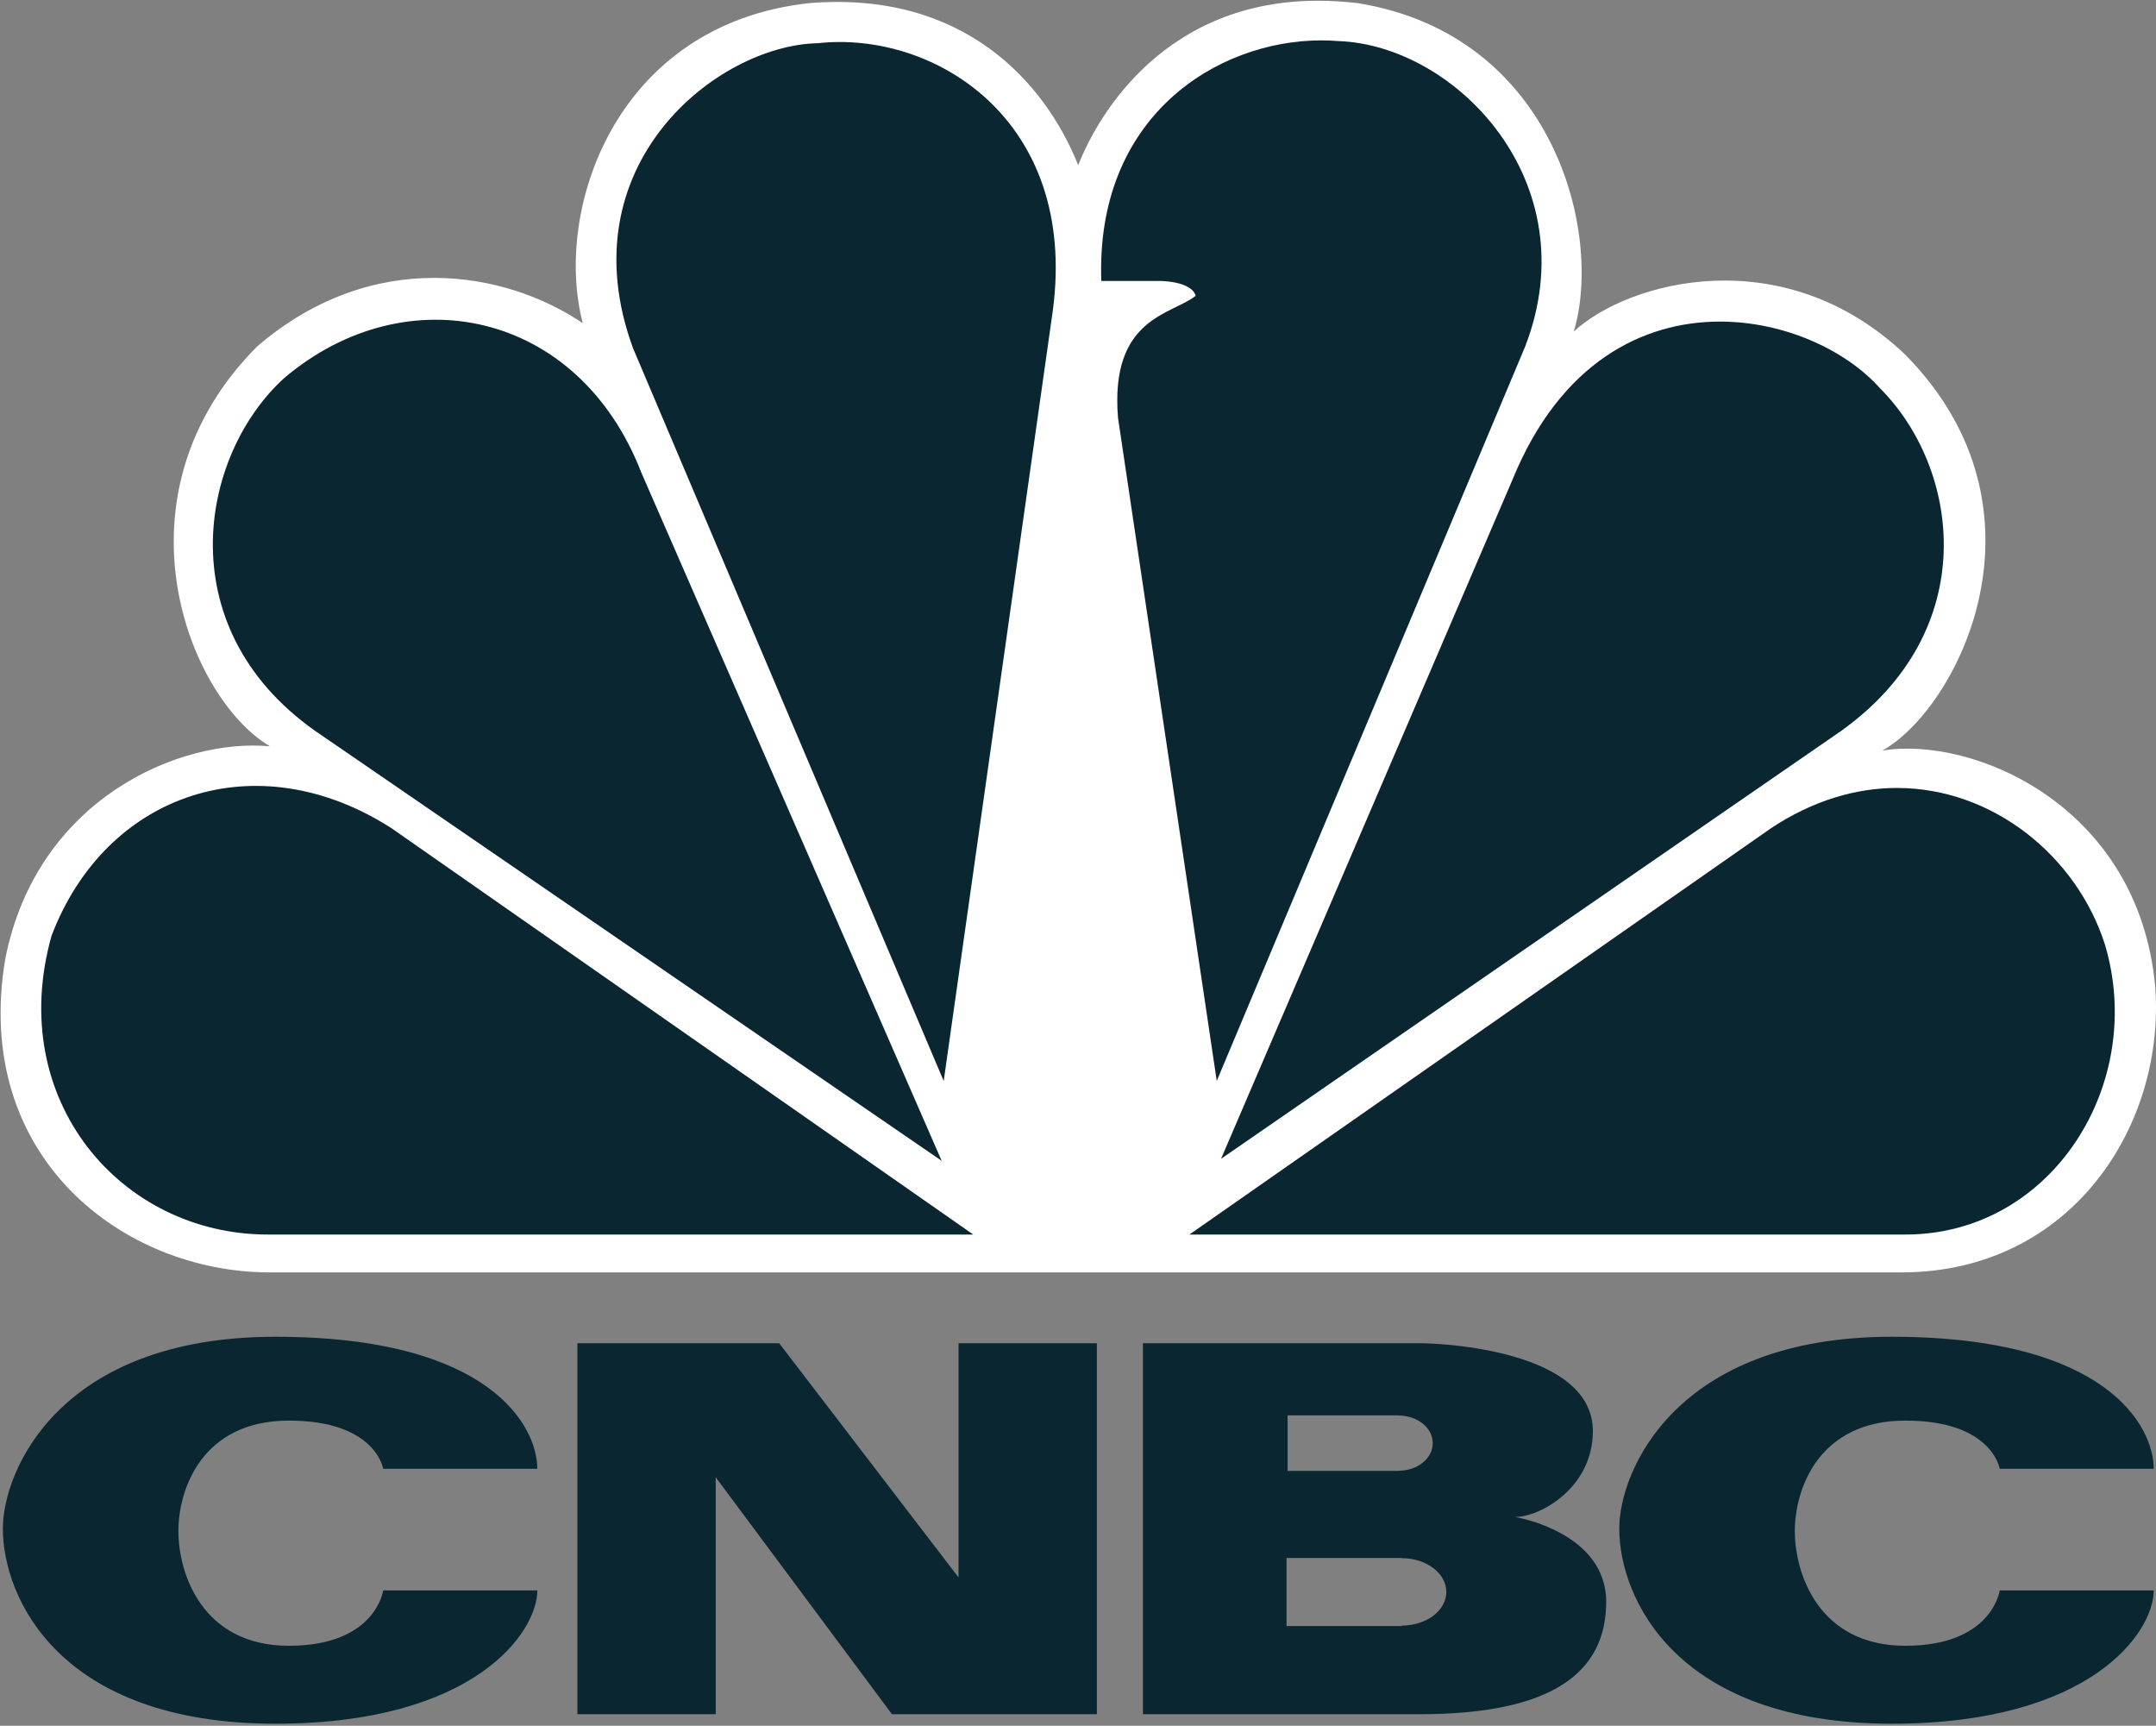 <?xml version="1.0" encoding="UTF-8"?>
<svg width="701px" height="561px" viewBox="0 0 701 561" version="1.1" xmlns="http://www.w3.org/2000/svg" xmlns:xlink="http://www.w3.org/1999/xlink">
    <rect x="0" y="0" width="701" height="561" fill="#808080" stroke="none"/>
    <!-- Generator: Sketch 58 (84663) - https://sketch.com -->
    <title>CNBC_logo</title>
    <desc>Created with Sketch.</desc>
    <g id="New-v2" stroke="none" stroke-width="1" fill="none" fill-rule="evenodd">
        <g id="CNBC_logo" fill-rule="nonzero">
            <path d="M350.57,53.699 C339.645,26.421 313.03,-3.039 263.182,1.008 C199.683,7.911 179.895,68.764 189.493,105.067 C164.202,87.942 121.199,80.412 83.664,112.564 C35.2,161.145 61.123,226.845 87.765,242.604 C58.403,239.886 11.997,259.726 1.731,311.626 C-9.19,376.064 39.932,413.629 87.765,413.629 L618.178,413.629 C673.49,413.629 704.178,365.778 700.736,320.65 C695.31,261.754 641.415,239.157 612.016,243.999 C636.578,230.295 669.381,165.923 619.501,115.317 C579.906,77.655 529.431,91.359 511.683,107.785 C521.25,76.323 505.561,11.287 441.342,1.001 C436.902,0.504 432.628,0.238 428.555,0.238 C379.532,0.245 357.488,36.081 350.57,53.699" id="path3113" fill="#FFFFFF"></path>
            <path d="M92.497,122.818 C64.494,148.168 54.302,205.608 104.783,239.186 L306.174,377.355 L208.526,153.642 C188.064,100.851 132.086,89.339 92.497,122.818" id="path3115" fill="#0A2630"></path>
            <path d="M265.857,14.049 C233.121,14.716 183.964,53.699 205.84,113.227 L306.835,351.413 L342.324,100.887 C350.536,38.637 303.427,9.901 265.857,14.049" id="path3117" fill="#0A2630"></path>
            <path d="M358.084,91.332 L377.181,91.332 C377.181,91.332 387.379,91.332 388.767,96.143 C381.252,102.28 360.797,103.049 363.513,135.83 L395.616,351.379 L495.921,112.568 C516.438,59.246 473.373,14.714 435.172,13.353 C433.388,13.225 431.597,13.121 429.743,13.121 C395.456,13.121 356.164,38.039 358.084,91.332" id="path3119" fill="#0A2630"></path>
            <path d="M491.883,155.671 L397.011,376.7 L598.343,237.802 C644.753,204.884 637.268,152.256 611.289,126.242 C600.398,113.998 580.401,104.54 559.218,104.54 C534.192,104.535 507.409,117.809 491.883,155.671" id="path3121" fill="#0A2630"></path>
            <path d="M575.801,269.251 L386.726,401.318 L619.532,401.318 C667.295,401.318 697.989,352.072 684.344,306.88 C675.205,278.474 648.167,256.176 616.784,256.144 C603.574,256.149 589.565,260.128 575.801,269.251" id="path3123" fill="#0A2630"></path>
            <path d="M87.072,401.318 L316.443,401.318 L127.32,269.251 C83.628,241.179 34.5,257.605 16.764,304.19 C1.73,357.517 39.267,401.318 87.072,401.318" id="path3125" fill="#0A2630"></path>
            <path d="M0.931,496.898 C0.931,519.39 19.318,560.331 89.526,560.331 C154.256,560.331 174.7,530.629 174.7,517.01 L124.587,517.01 C124.587,517.01 122.207,535.003 93.938,535.003 C65.651,535.003 58.001,511.392 58.001,497.739 C58.001,484.138 65.651,461.802 93.938,461.802 C122.207,461.802 124.587,477.467 124.587,477.467 L174.7,477.467 C174.7,463.832 159.7,434.549 89.526,434.549 C19.318,434.549 0.931,478.151 0.931,496.898" id="Path" fill="#0A2630"></path>
            <path d="M526.487,496.898 C526.487,519.39 544.893,560.331 615.082,560.331 C679.806,560.331 700.258,530.629 700.258,517.01 L650.18,517.01 C650.18,517.01 647.789,535.003 619.513,535.003 C591.223,535.003 583.565,511.392 583.565,497.739 C583.565,484.138 591.223,461.802 619.513,461.802 C647.789,461.802 650.18,477.467 650.18,477.467 L700.258,477.467 C700.258,463.832 685.274,434.549 615.082,434.549 C544.894,434.549 526.487,478.151 526.487,496.898" id="Path" fill="#0A2630"></path>
            <polyline id="Path" fill="#0A2630" points="311.659 436.649 311.659 512.79 253.338 436.649 187.732 436.649 187.732 557.25 232.709 557.25 232.709 480.234 290.009 557.25 356.639 557.25 356.639 436.649 311.659 436.649"></polyline>
            <path d="M455.786,528.438 L455.786,528.597 L418.31,528.597 L418.31,506.453 L455.786,506.453 L455.786,506.525 C463.788,506.525 470.255,511.443 470.255,517.499 C470.255,523.54 463.788,528.438 455.786,528.438 M418.654,460.105 L454.764,460.105 L454.764,460.156 C460.882,460.156 465.843,464.181 465.843,469.135 C465.843,474.108 460.882,478.098 454.764,478.098 L454.764,478.152 L418.654,478.152 L418.654,460.105 Z M492.593,493.134 C500.781,493.134 517.901,483.629 517.901,465.215 C517.901,438.994 469.074,436.649 461.584,436.649 L371.622,436.649 L371.622,557.25 L461.584,557.25 C504.852,557.25 522.233,543.581 522.233,520.755 C522.233,497.929 492.593,493.134 492.593,493.134 Z" id="Shape" fill="#0A2630"></path>
        </g>
    </g>
</svg>